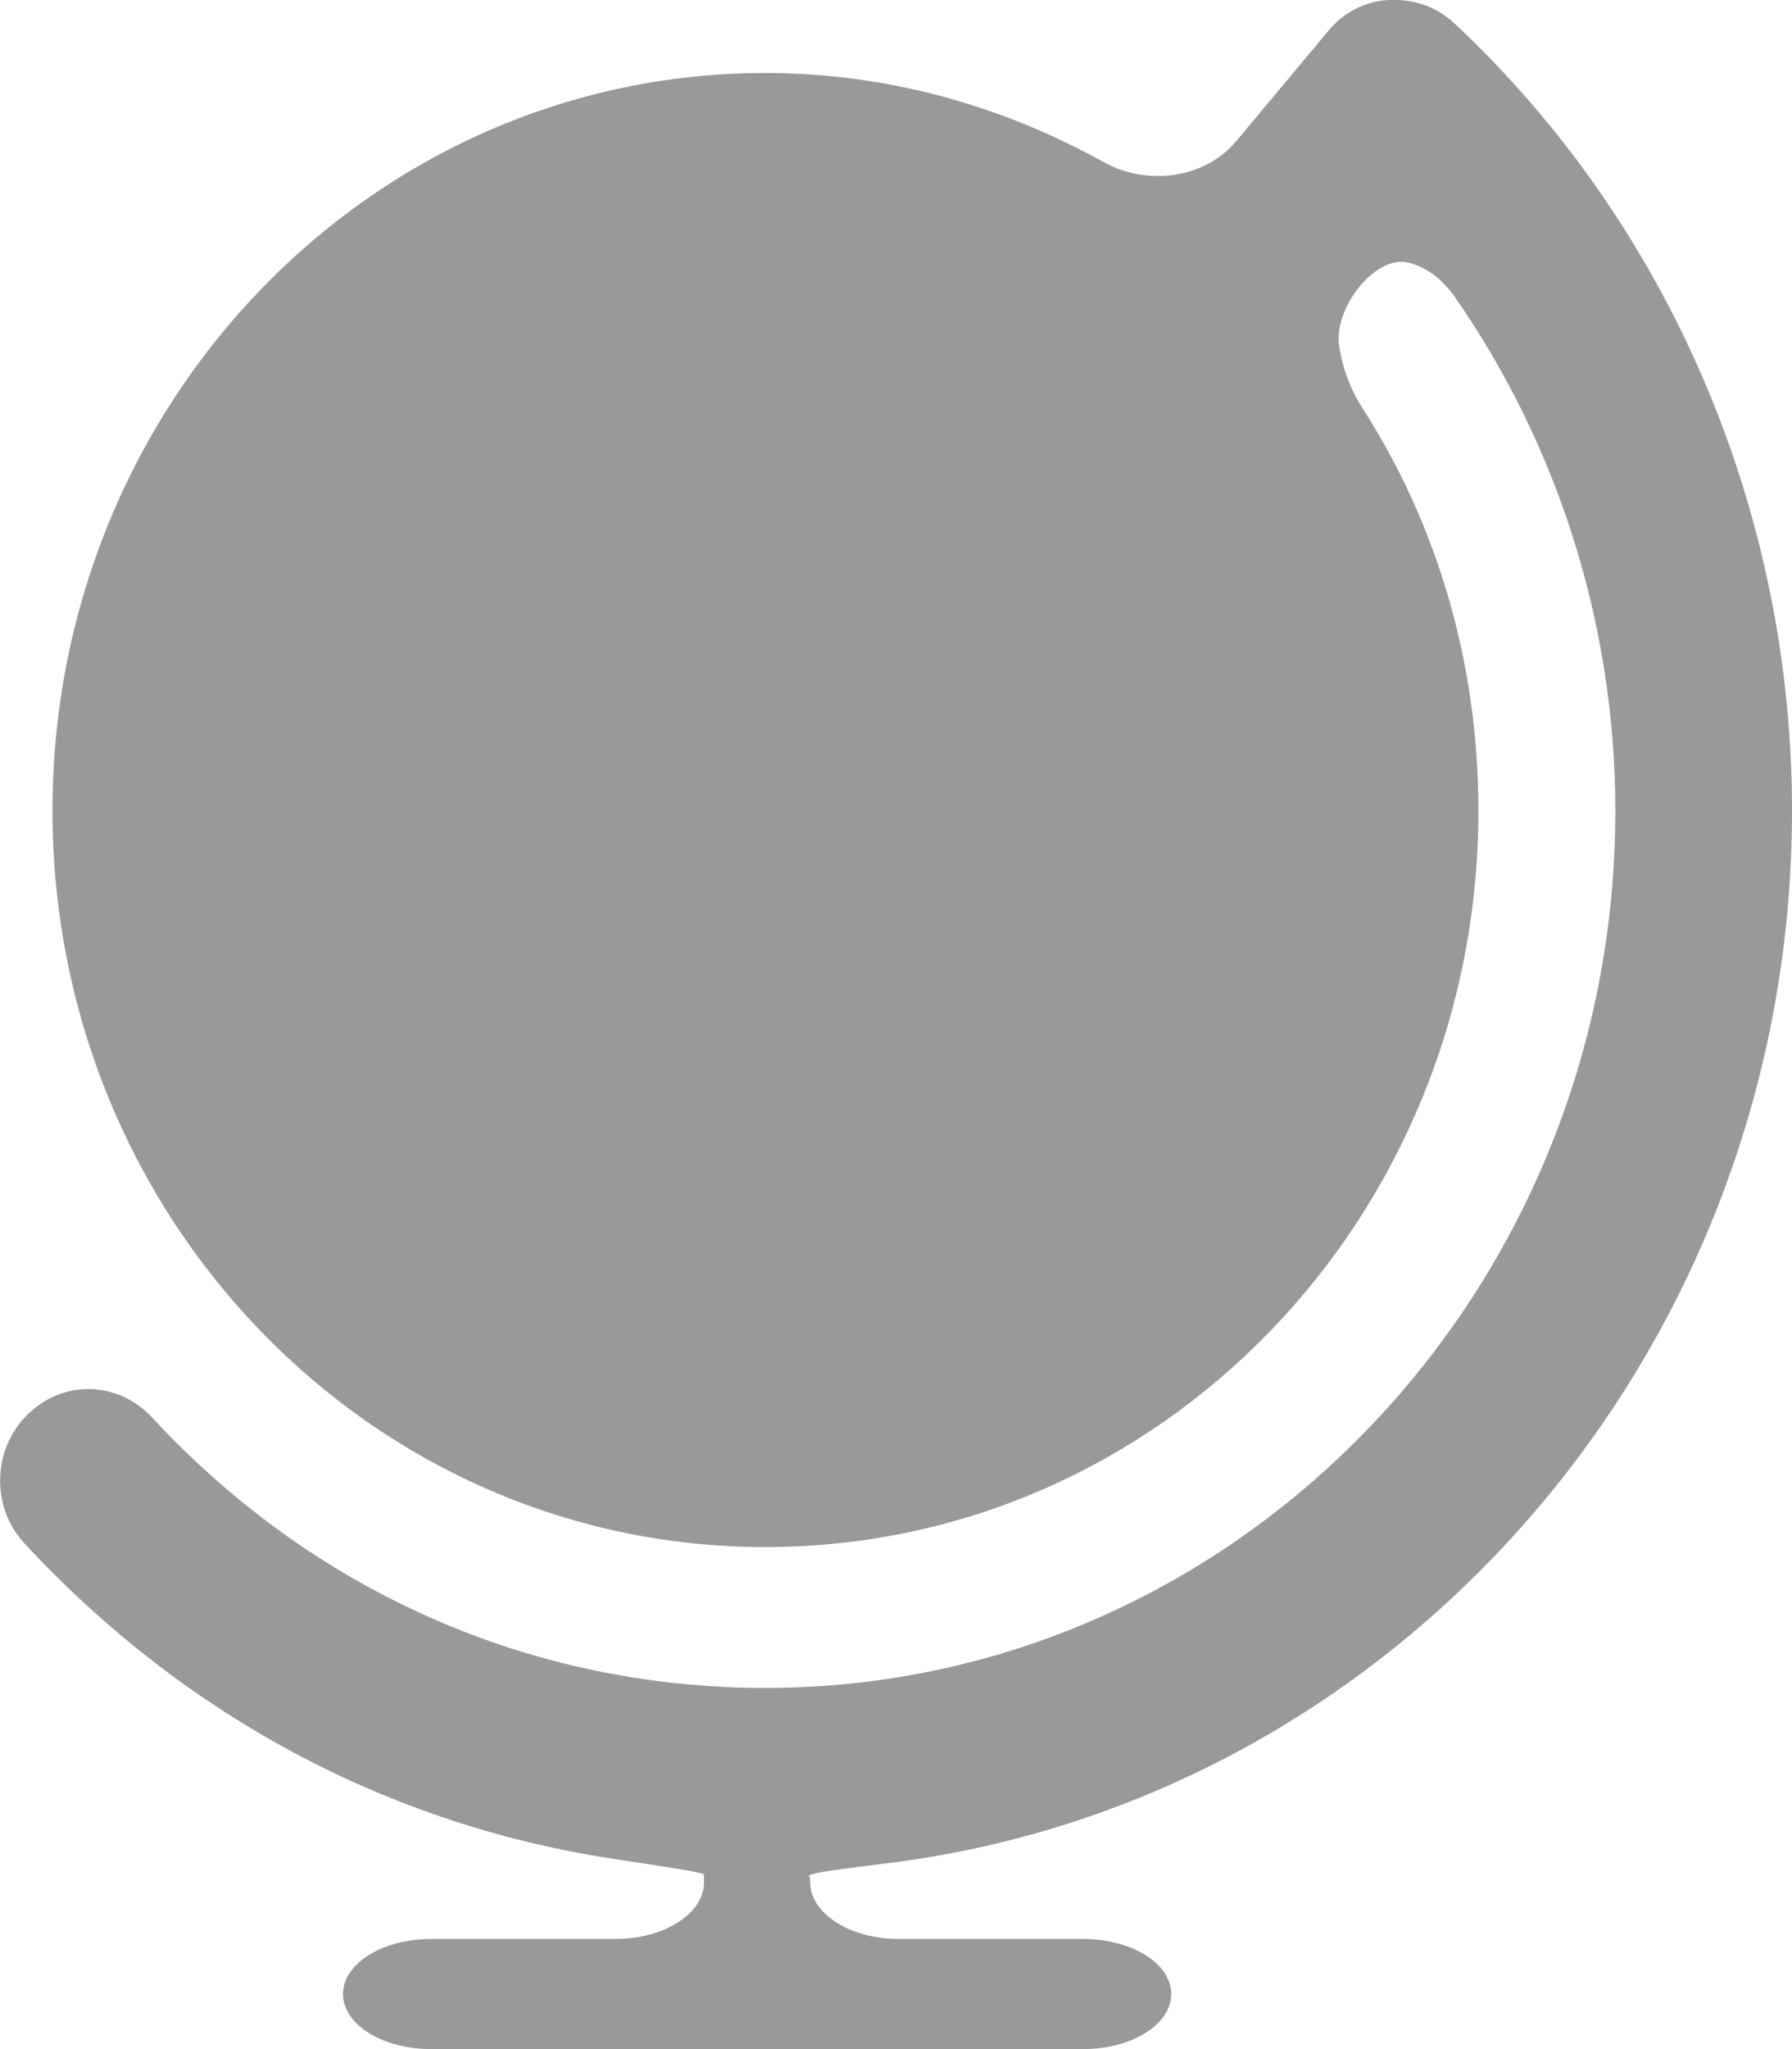 <?xml version="1.0" encoding="utf-8"?>
<svg xmlns="http://www.w3.org/2000/svg"
	xmlns:xlink="http://www.w3.org/1999/xlink"
	width="14px" height="16px" viewBox="0 0 14 16">
<path fillRule="evenodd" d="M 10.85 0C 10.66 0.01 10.49 0.1 10.37 0.25 10.37 0.25 9.66 1.1 9.66 1.1 9.41 1.4 8.96 1.45 8.63 1.27 7.84 0.83 6.94 0.57 5.98 0.57 2.9 0.57 0.41 3.15 0.41 6.33 0.41 9.51 2.9 12.08 5.98 12.08 9.06 12.08 11.55 9.51 11.55 6.33 11.55 5.16 11.22 4.08 10.64 3.18 10.54 3.02 10.48 2.85 10.46 2.68 10.43 2.39 10.75 1.99 11 2.05 11.13 2.08 11.26 2.17 11.36 2.31 12.17 3.47 12.62 4.88 12.62 6.33 12.62 10.11 9.64 13.18 5.98 13.18 4.15 13.18 2.45 12.43 1.19 11.07 0.92 10.78 0.49 10.77 0.21 11.05-0.06 11.32-0.07 11.77 0.19 12.05 1.45 13.41 3.06 14.26 4.83 14.52 5.21 14.58 5.51 14.62 5.5 14.64 5.5 14.66 5.5 14.68 5.5 14.7 5.5 14.94 5.19 15.14 4.81 15.14 4.81 15.14 3.37 15.14 3.37 15.14 2.99 15.14 2.68 15.33 2.68 15.57 2.68 15.81 2.99 16 3.37 16 3.37 16 8.46 16 8.46 16 8.84 16 9.15 15.81 9.15 15.57 9.15 15.33 8.84 15.14 8.46 15.14 8.46 15.14 7.02 15.14 7.02 15.14 6.64 15.14 6.33 14.94 6.33 14.7 6.33 14.68 6.33 14.66 6.32 14.65 6.32 14.62 6.62 14.59 7 14.54 10.94 14.02 14 10.54 14 6.33 14 3.99 13.04 1.75 11.36 0.18 11.22 0.05 11.04-0.01 10.85 0Z" fill="rgb(153,153,153)"/></svg>
